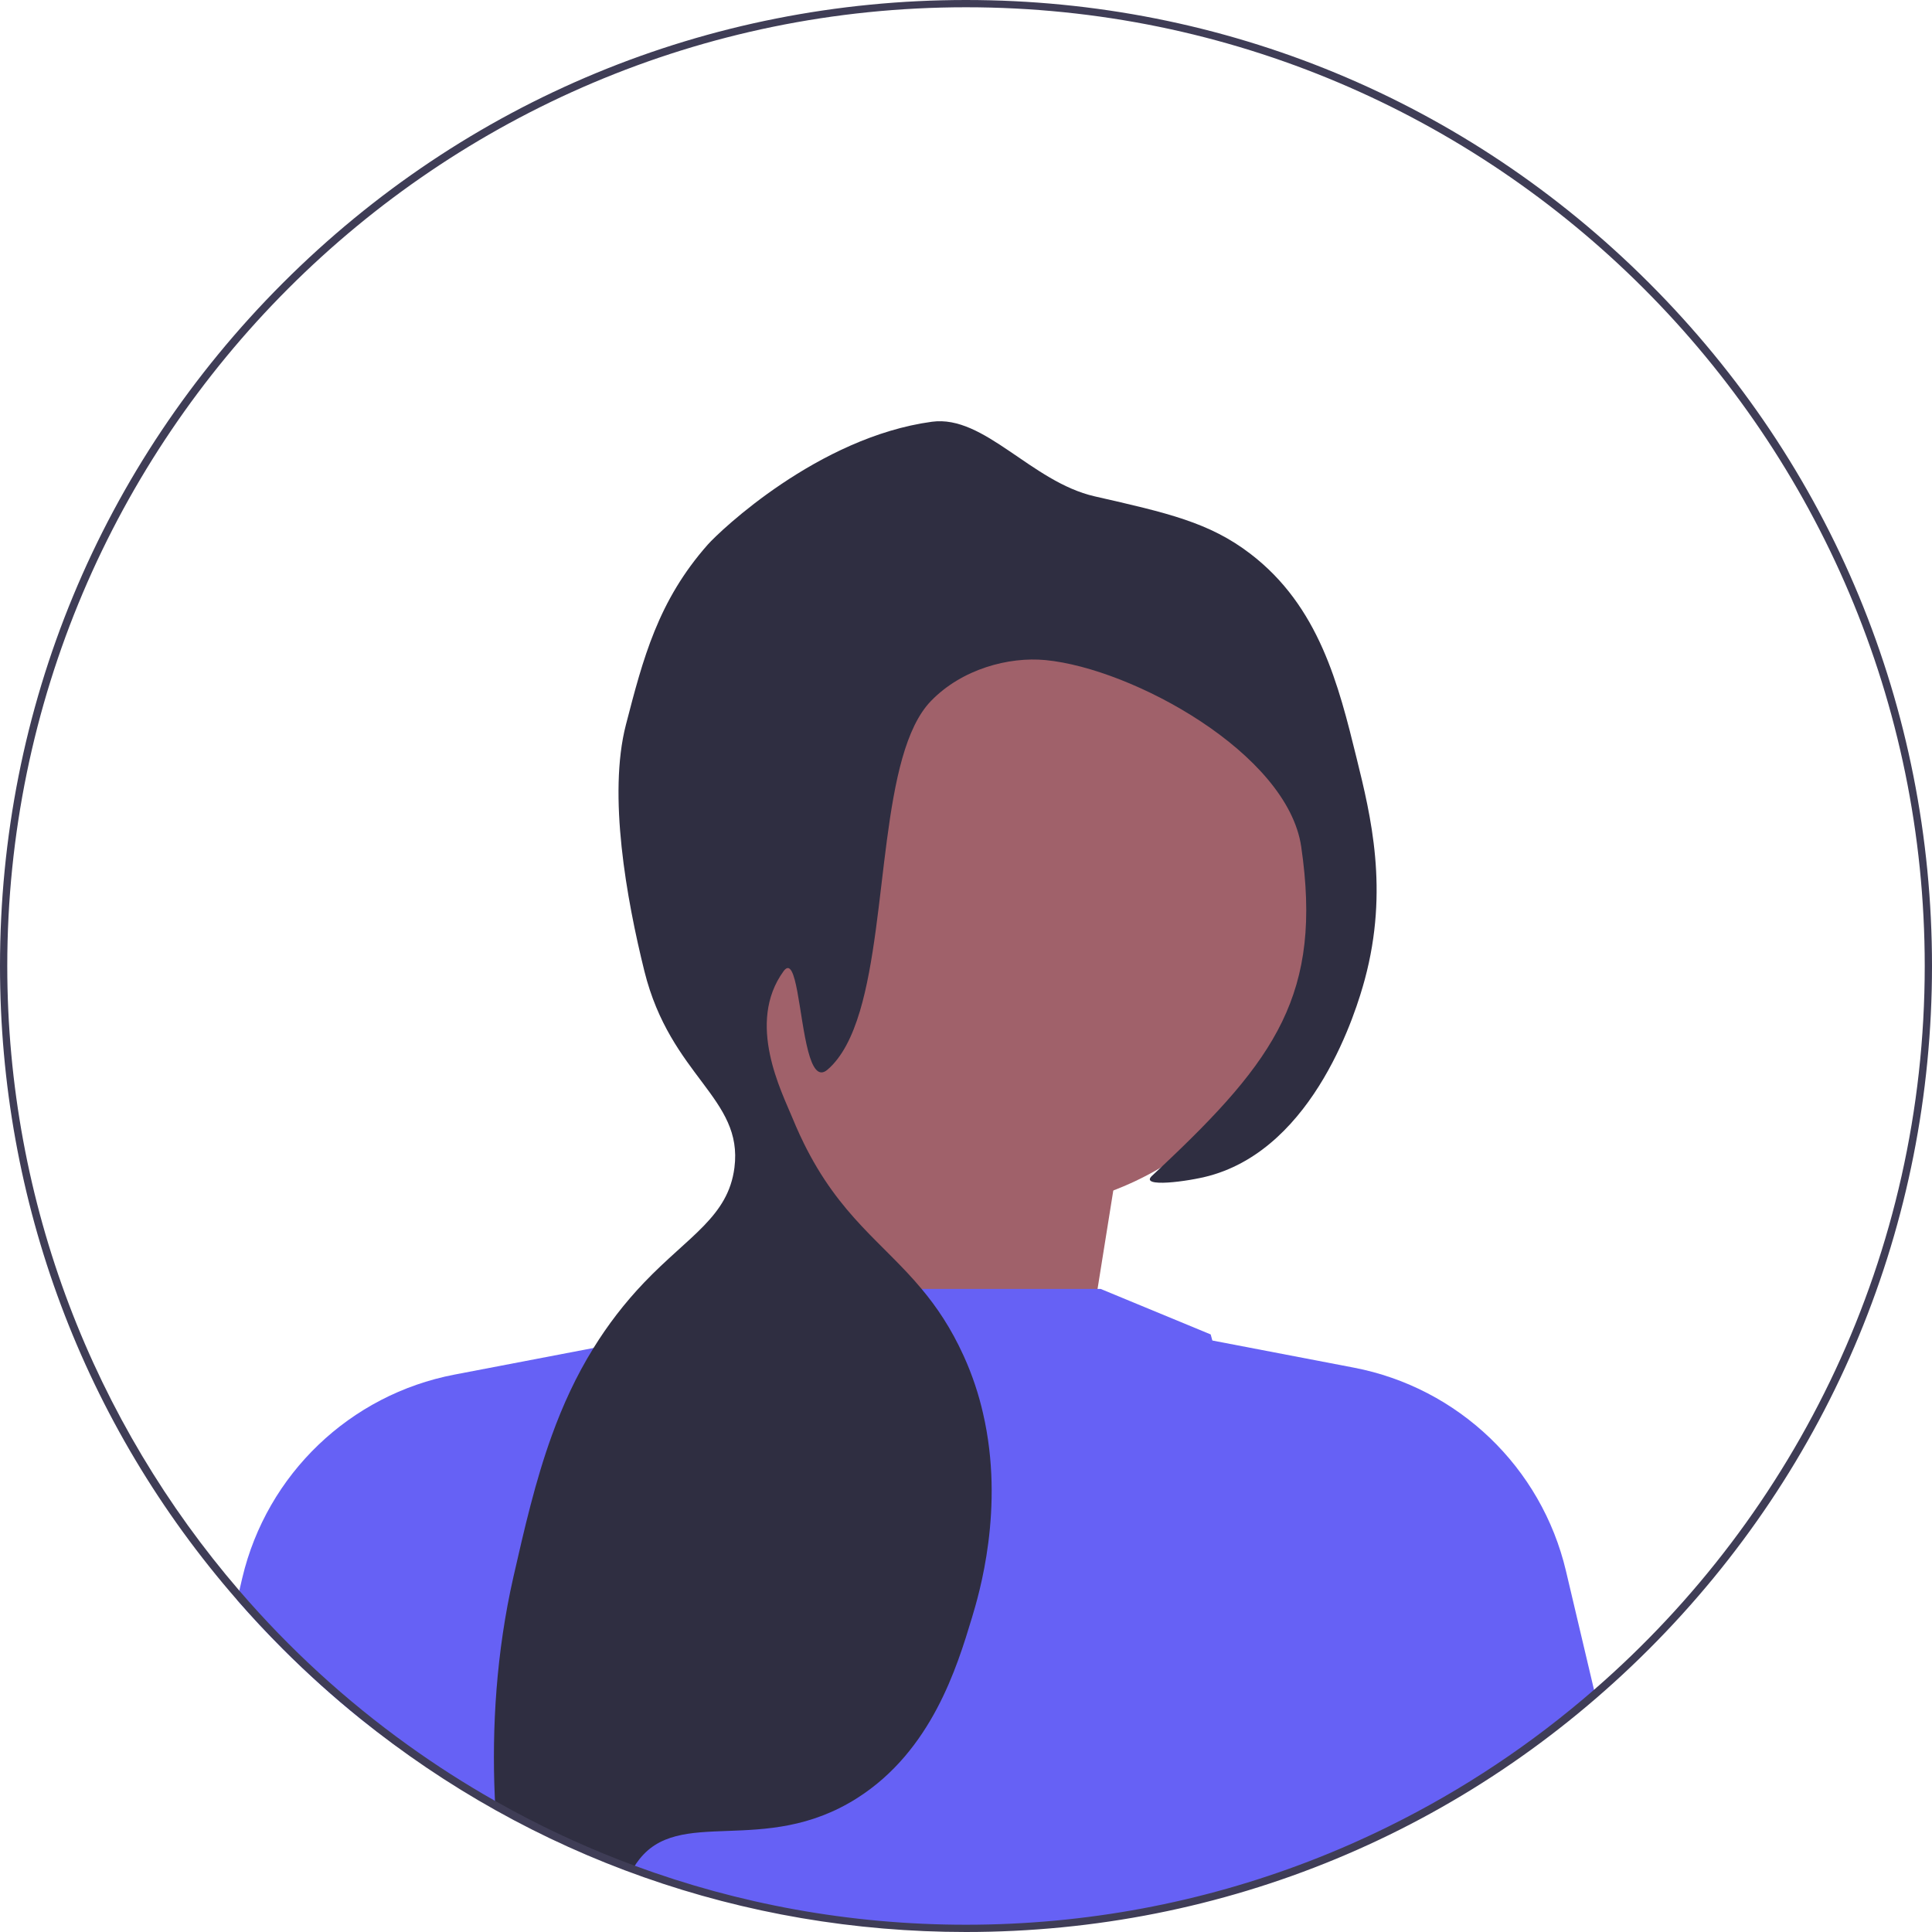<svg width="134" height="134" viewBox="0 0 134 134" fill="none" xmlns="http://www.w3.org/2000/svg">
<g clip-path="url(#clip0_37_4)">
<path d="M74.822 97.533L78.011 77.602L56.485 68.832L53.296 99.127L74.822 97.533Z" fill="#A0616A"/>
<path d="M96.456 126.989C94.608 127.89 92.725 128.703 90.814 129.425C86.99 130.871 83.044 131.963 78.996 132.692C75.039 133.406 70.977 133.769 66.914 133.769C61.426 133.769 55.97 133.111 50.693 131.808C48.626 131.301 46.542 130.682 44.494 129.96C44.279 129.882 44.061 129.805 43.846 129.727C41.304 128.805 38.805 127.725 36.401 126.503C36.077 126.341 35.753 126.175 35.429 125.999C35.07 125.817 34.714 125.623 34.355 125.422C33.898 125.172 33.443 124.912 32.989 124.648C31.468 123.768 29.972 122.817 28.543 121.828L28.448 121.765C28.364 121.705 28.279 121.649 28.198 121.589C28.251 121.311 28.3 121.057 28.346 120.832C28.522 119.948 28.638 119.463 28.638 119.463L38.277 99.552L40.963 94.004L42.272 93.465L52.164 89.399H76.342L83.97 92.553C83.97 92.553 84.009 92.698 84.086 92.976C84.847 95.704 89.282 111.193 96.164 126.348C96.259 126.559 96.358 126.774 96.456 126.989Z" fill="#6661F5"/>
<path d="M69.382 84.009C81.506 84.009 91.334 74.181 91.334 62.057C91.334 49.934 81.506 40.106 69.382 40.106C57.259 40.106 47.431 49.934 47.431 62.057C47.431 74.181 57.259 84.009 69.382 84.009Z" fill="#A0616A"/>
<path d="M42.311 93.276L42.273 93.465L35.581 125.285L35.523 125.562L35.429 126C35.069 125.816 34.714 125.623 34.356 125.424C33.898 125.172 33.445 124.912 32.989 124.648C31.47 123.769 29.974 122.817 28.543 121.829L28.447 121.764C28.364 121.706 28.279 121.648 28.198 121.59C27.105 120.827 26.039 120.031 24.999 119.21C24.991 119.205 24.986 119.2 24.979 119.192C23.122 117.696 21.334 116.086 19.624 114.376C18.521 113.273 17.46 112.137 16.445 110.971L16.599 110.326L16.614 110.26L16.805 109.439C18.508 102.248 24.269 96.729 31.525 95.339L41.167 93.493L42.311 93.276Z" fill="#6661F5"/>
<path d="M110.675 117.684C107.834 120.103 104.789 122.293 101.575 124.215C101.262 124.405 100.941 124.591 100.621 124.778C99.255 125.567 97.865 126.302 96.457 126.989C94.608 127.89 92.725 128.703 90.814 129.425L90.666 128.728L83.108 92.789L84.086 92.976L93.894 94.856C101.149 96.246 106.912 101.766 108.612 108.958L110.488 116.903L110.675 117.684Z" fill="#6661F5"/>
<path d="M94.661 67.925C94.091 70.052 91.222 79.553 83.875 81.552C82.432 81.947 78.989 82.401 79.901 81.552C80.108 81.359 80.309 81.169 80.51 80.982C88.483 73.484 91.736 68.901 90.25 58.727C89.307 52.249 78.563 46.367 72.519 45.783C69.97 45.537 66.717 46.399 64.57 48.62C61.025 52.281 61.609 63.518 59.645 70.119C59.117 71.886 58.409 73.322 57.392 74.192C56.758 74.734 56.353 74.044 56.054 72.914C55.417 70.513 55.252 66.116 54.347 67.359C51.731 70.96 54.224 75.733 54.977 77.575C55.132 77.951 55.29 78.314 55.449 78.659V78.662C55.54 78.859 55.635 79.057 55.727 79.243V79.247C58.24 84.372 61.261 86.206 63.922 89.399C64.968 90.649 65.957 92.103 66.84 94.046C67.446 95.377 67.882 96.714 68.182 98.027C69.706 104.61 67.897 110.591 67.407 112.218C66.383 115.604 64.623 121.423 59.458 124.708C52.974 128.834 47.056 125.197 44.226 129.115C44.191 129.161 44.159 129.207 44.127 129.252C44.022 129.411 43.927 129.569 43.846 129.727C41.304 128.805 38.805 127.725 36.401 126.503C36.077 126.341 35.753 126.175 35.429 125.999C35.07 125.817 34.714 125.623 34.355 125.422C34.341 125.148 34.327 124.873 34.316 124.595C34.109 119.832 34.422 114.597 35.608 109.377C36.369 106.043 37.122 102.737 38.277 99.552C39.03 97.475 39.952 95.447 41.167 93.493C42.139 91.923 43.293 90.399 44.694 88.934C47.771 85.72 50.506 84.379 50.939 80.986C51.559 76.142 46.514 74.684 44.694 67.359C43.452 62.349 42.153 55.129 43.413 50.264C44.603 45.667 45.638 41.678 49.091 37.771C49.922 36.834 56.741 30.322 64.64 29.251C68.28 28.762 71.526 33.423 75.926 34.426C80.985 35.578 83.882 36.236 86.712 38.401C91.496 42.055 92.845 47.518 94.094 52.595C95.073 56.566 96.34 61.702 94.661 67.925Z" fill="#2F2E41"/>
<path d="M114.376 19.624C101.722 6.97 84.896 0 67 0C49.104 0 32.278 6.97 19.624 19.624C6.97 32.278 0 49.104 0 67C0 83.334 5.806 98.777 16.445 110.971C17.46 112.137 18.521 113.273 19.624 114.376C21.334 116.086 23.123 117.696 24.979 119.192C24.986 119.2 24.991 119.205 24.999 119.21C36.865 128.794 51.532 134 67 134C84.896 134 101.722 127.03 114.376 114.376C127.03 101.722 134 84.896 134 67C134 49.104 127.03 32.278 114.376 19.624ZM110.56 117.2C106.26 120.94 101.475 124.134 96.314 126.678C94.503 127.572 92.646 128.386 90.747 129.114C83.37 131.945 75.362 133.496 67 133.496C58.93 133.496 51.192 132.05 44.031 129.406C41.092 128.323 38.25 127.036 35.523 125.562C35.122 125.345 34.724 125.126 34.329 124.902C32.248 123.723 30.236 122.436 28.304 121.046C23.986 117.948 20.055 114.346 16.599 110.326C6.572 98.679 0.504 83.536 0.504 67C0.504 30.334 30.334 0.504 67 0.504C103.666 0.504 133.496 30.334 133.496 67C133.496 87.019 124.605 105.001 110.56 117.2Z" fill="#3F3D56"/>
</g>
<defs>
<clipPath id="clip0_37_4">
<rect width="134" height="134" fill="white"/>
</clipPath>
</defs>
</svg>
